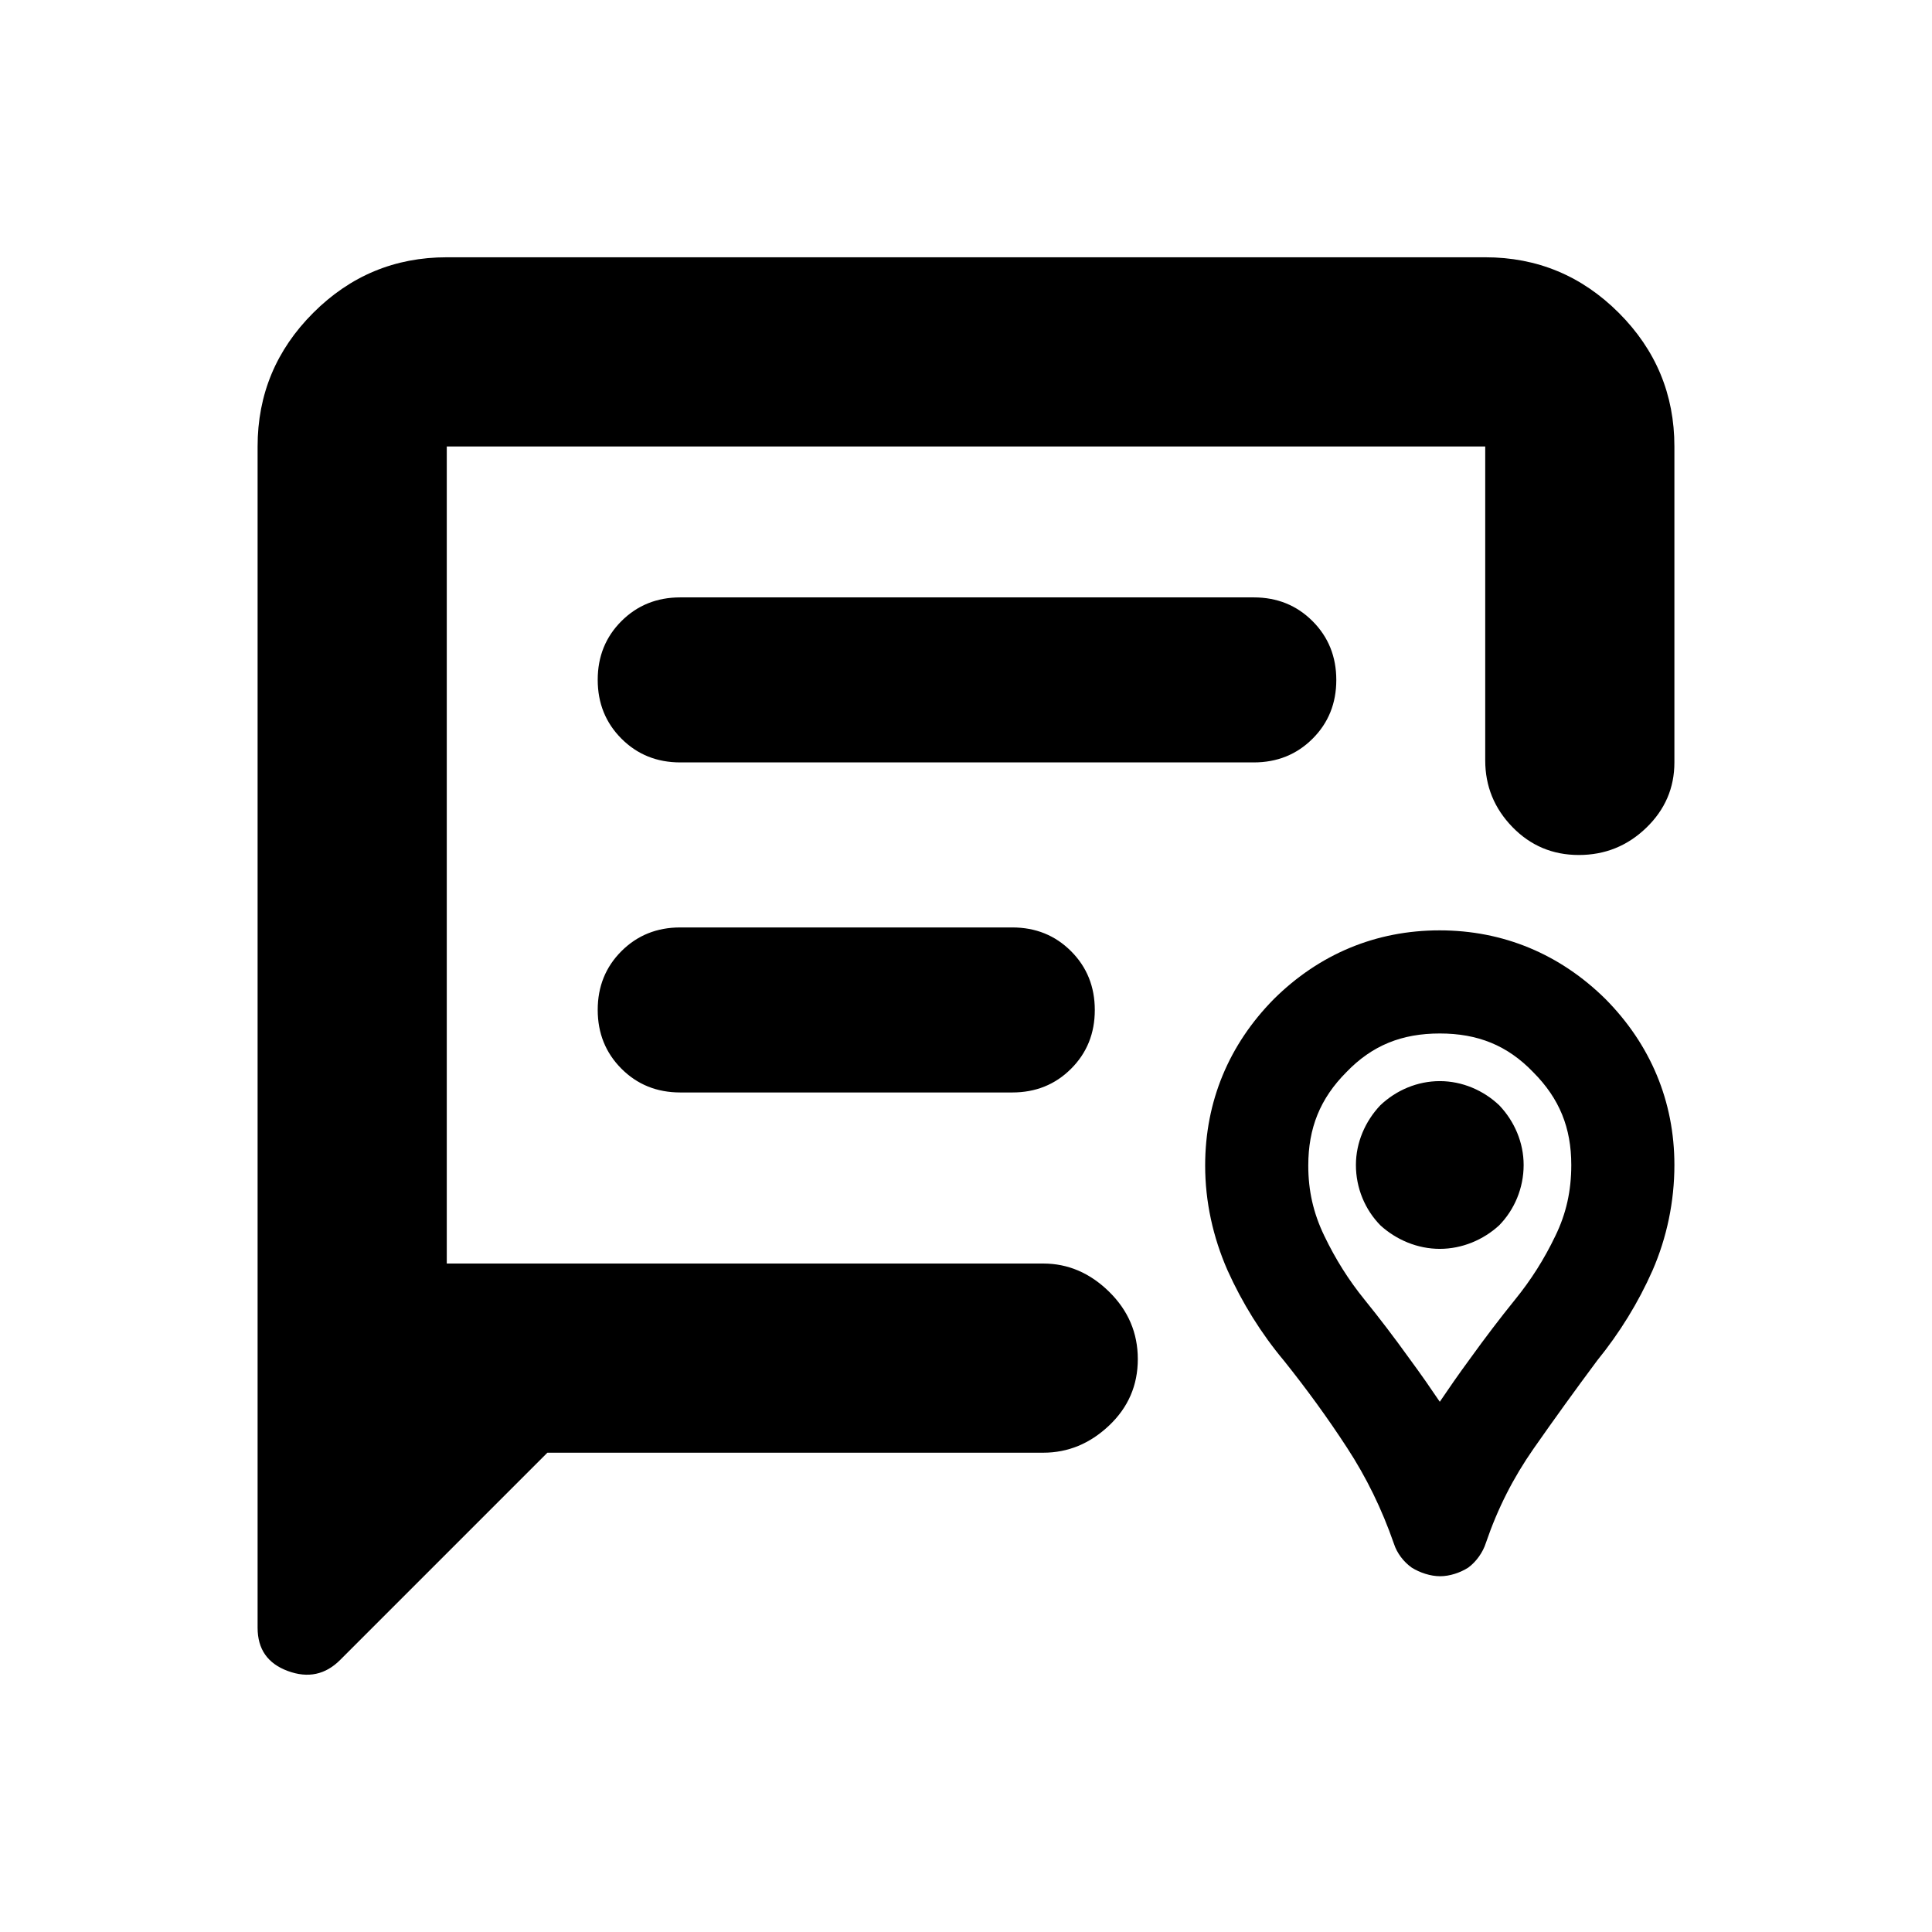 <svg height="48" viewBox="0 -960 960 960" width="48" xmlns="http://www.w3.org/2000/svg"><path fill="rgb(0, 0, 0)" d="m272-238.16-103 103c-7.333 7.33-16 9.16-26 5.46-10-3.69-15-10.84-15-21.46v-587c0-25.83 9.21-47.96 27.63-66.38 18.413-18.41 40.537-27.62 66.37-27.62h516c25.833 0 47.96 9.21 66.38 27.62 18.413 18.42 27.62 40.55 27.62 66.38v157c0 12.67-4.667 23.5-14 32.5s-20.5 13.5-33.5 13.5-24-4.63-33-13.9-13.5-20.3-13.5-33.1v-156h-516v406h296.372c12.3 0 23.21 4.67 32.73 14 9.513 9.34 14.27 20.5 14.27 33.5s-4.757 24-14.27 33c-9.52 9-20.43 13.5-32.73 13.5zm36.79-354.81c-7.86-7.88-11.79-17.62-11.79-29.23 0-11.6 3.93-21.33 11.79-29.18s17.597-11.78 29.21-11.78h285c11.613 0 21.35 3.94 29.21 11.81s11.79 17.62 11.79 29.23-3.93 21.34-11.79 29.18c-7.86 7.85-17.597 11.78-29.21 11.78h-285c-11.613 0-21.35-3.94-29.21-11.81zm0 164c-7.86-7.88-11.79-17.62-11.79-29.23s3.93-21.33 11.79-29.18 17.597-11.78 29.21-11.78h165c11.613 0 21.35 3.94 29.21 11.81s11.79 17.62 11.79 29.23-3.93 21.33-11.79 29.18c-7.86 7.86-17.597 11.78-29.21 11.78h-165c-11.613 0-21.35-3.94-29.21-11.81zm406.813 252.19c-4.826 0-10.07-1.76-14.1-4.26-4.087-2.9-7.382-7.25-8.872-11.9-6.041-17.36-13.686-32.97-23.265-47.65-9.657-14.85-20.047-29.12-31.362-43.27-11.273-13.46-20.757-28.7-28.039-44.89-7.269-16.56-11.13-34.19-11.13-52.09 0-31.96 11.89-60.19 34.114-82.71 22.546-22.35 50.708-34.16 82.368-34.16 31.646 0 59.846 11.8 82.463 34.15 22.296 22.52 34.22 50.75 34.22 82.44 0 18.16-3.753 36.06-10.852 52.36-7.087 16.06-16.378 31.08-27.508 44.79-10.905 14.64-21.391 29.18-31.639 43.84-10.071 14.47-17.761 29.5-23.678 46.81-1.457 4.63-4.769 9.32-8.723 12.23-3.941 2.52-9.153 4.31-13.997 4.31zm-.181-86.69c5.086-7.48 8.531-12.52 15.475-22 6.945-9.64 14.286-19.31 21.946-28.79 7.89-9.71 14.415-19.98 19.952-31.52 5.482-11.19 7.967-22.59 7.967-35.34 0-18.4-5.808-32.99-18.972-46.17-12.794-13.3-27.544-19.18-46.372-19.18s-33.561 5.87-46.373 19.18c-13.146 13.18-18.971 27.89-18.971 46.45 0 12.45 2.487 23.57 7.979 34.95 5.546 11.54 12.069 21.93 19.938 31.63 7.677 9.48 15.01 19.14 21.947 28.79 6.947 9.46 10.397 14.51 15.484 22zm-.004-75.98c-11.121 0-21.672-4.53-29.511-11.69-7.582-7.73-12.161-18.45-12.161-29.98 0-11.12 4.588-21.71 12.119-29.67 7.892-7.5 18.438-12.01 29.553-12.01 11.113 0 21.714 4.55 29.595 12.06 7.55 7.96 12.077 18.5 12.077 29.62 0 11.53-4.61 22.29-12.212 30.03-7.827 7.16-18.342 11.64-29.46 11.64z"/></svg>